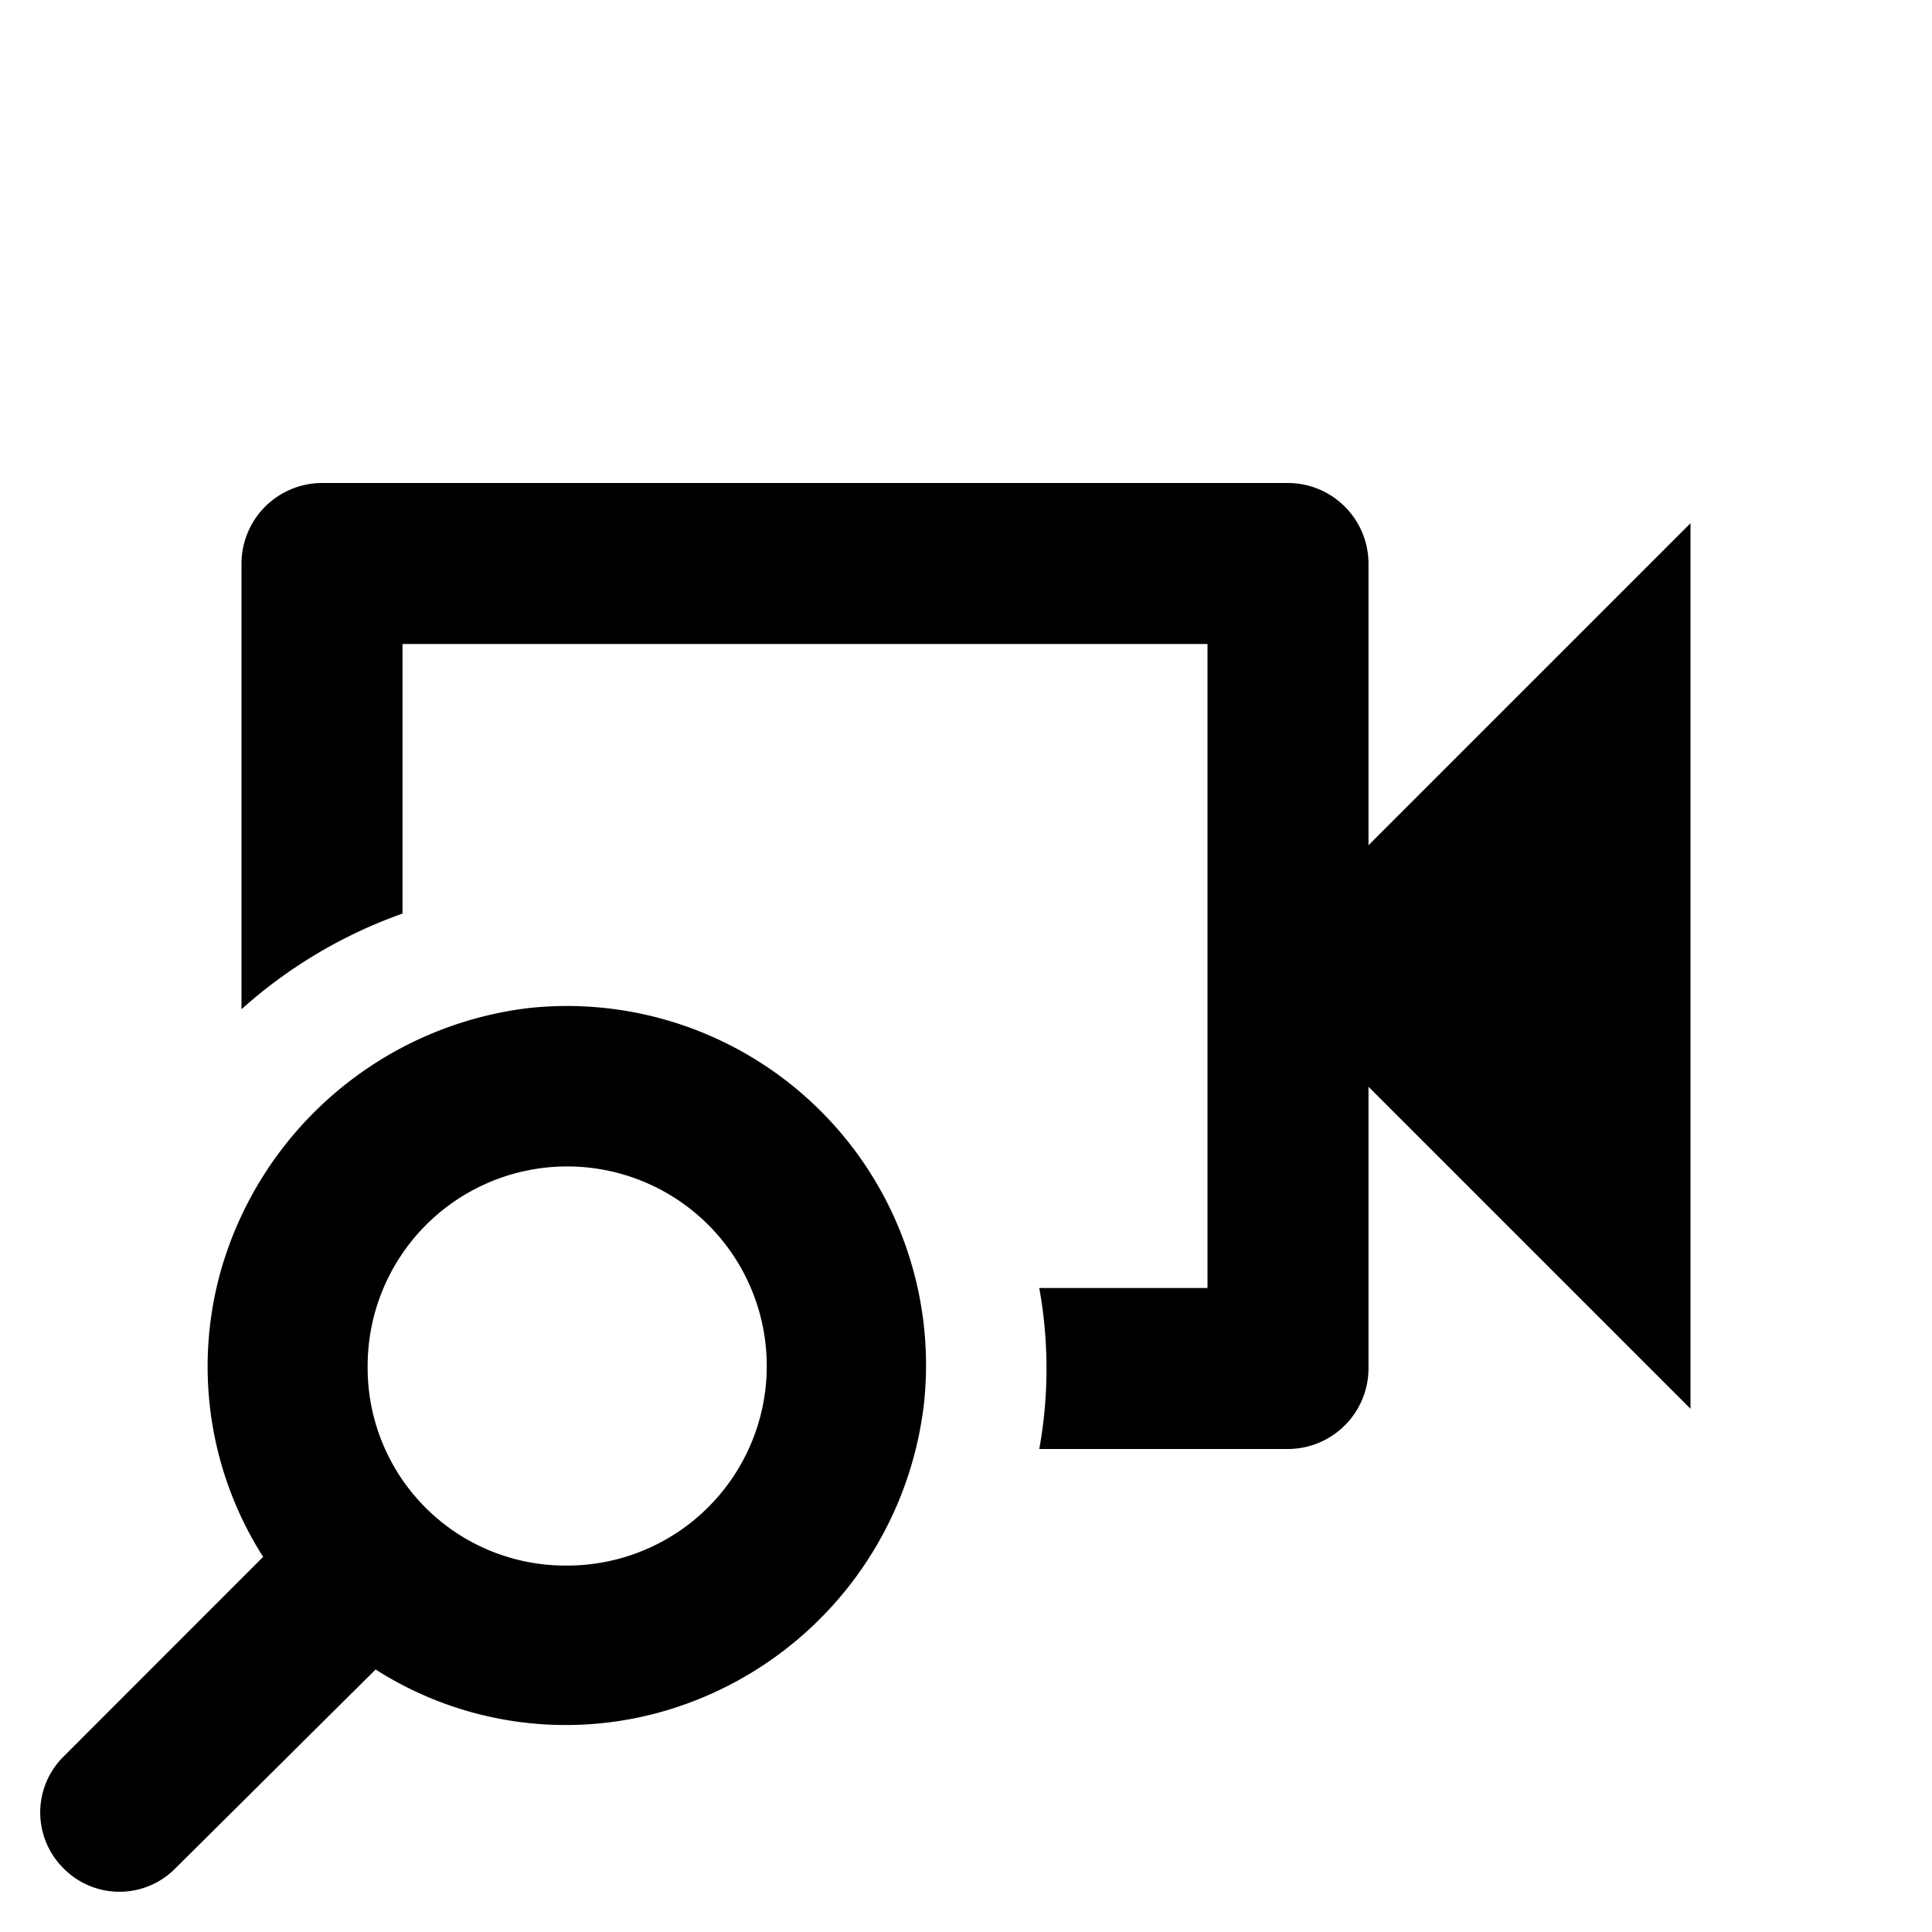 <!--
  Based on Material design icons by Google - https://github.com/google/material-design-icons
  which are licensed under the Apache License 2.0. Icon 'videocam (outlined)'.

  File is modified. Modifications are licensed under the MIT license.
-->
<svg xmlns="http://www.w3.org/2000/svg" viewBox="0 0 24 24">
  <path
    d="M4.666 20.739a4.39 4.39 0 003.62.506 4.517 4.517 0 003.192-3.81 4.461 4.461 0 00-4.908-4.913 4.542 4.542 0 00-3.807 3.196 4.396 4.396 0 00.506 3.622L.79 21.82a.977.977 0 000 1.39.975.975 0 001.388 0zm-.099-3.771a2.479 2.479 0 112.479 2.48 2.456 2.456 0 01-2.479-2.48zM17 10.5V7a1.003 1.003 0 00-1-1H4a1.003 1.003 0 00-1 1v5.537a5.985 5.985 0 012-1.188V8h10v8h-2.09a5.6 5.6 0 010 2H16a1.003 1.003 0 001-1v-3.5l4 4v-11z" />
</svg>
